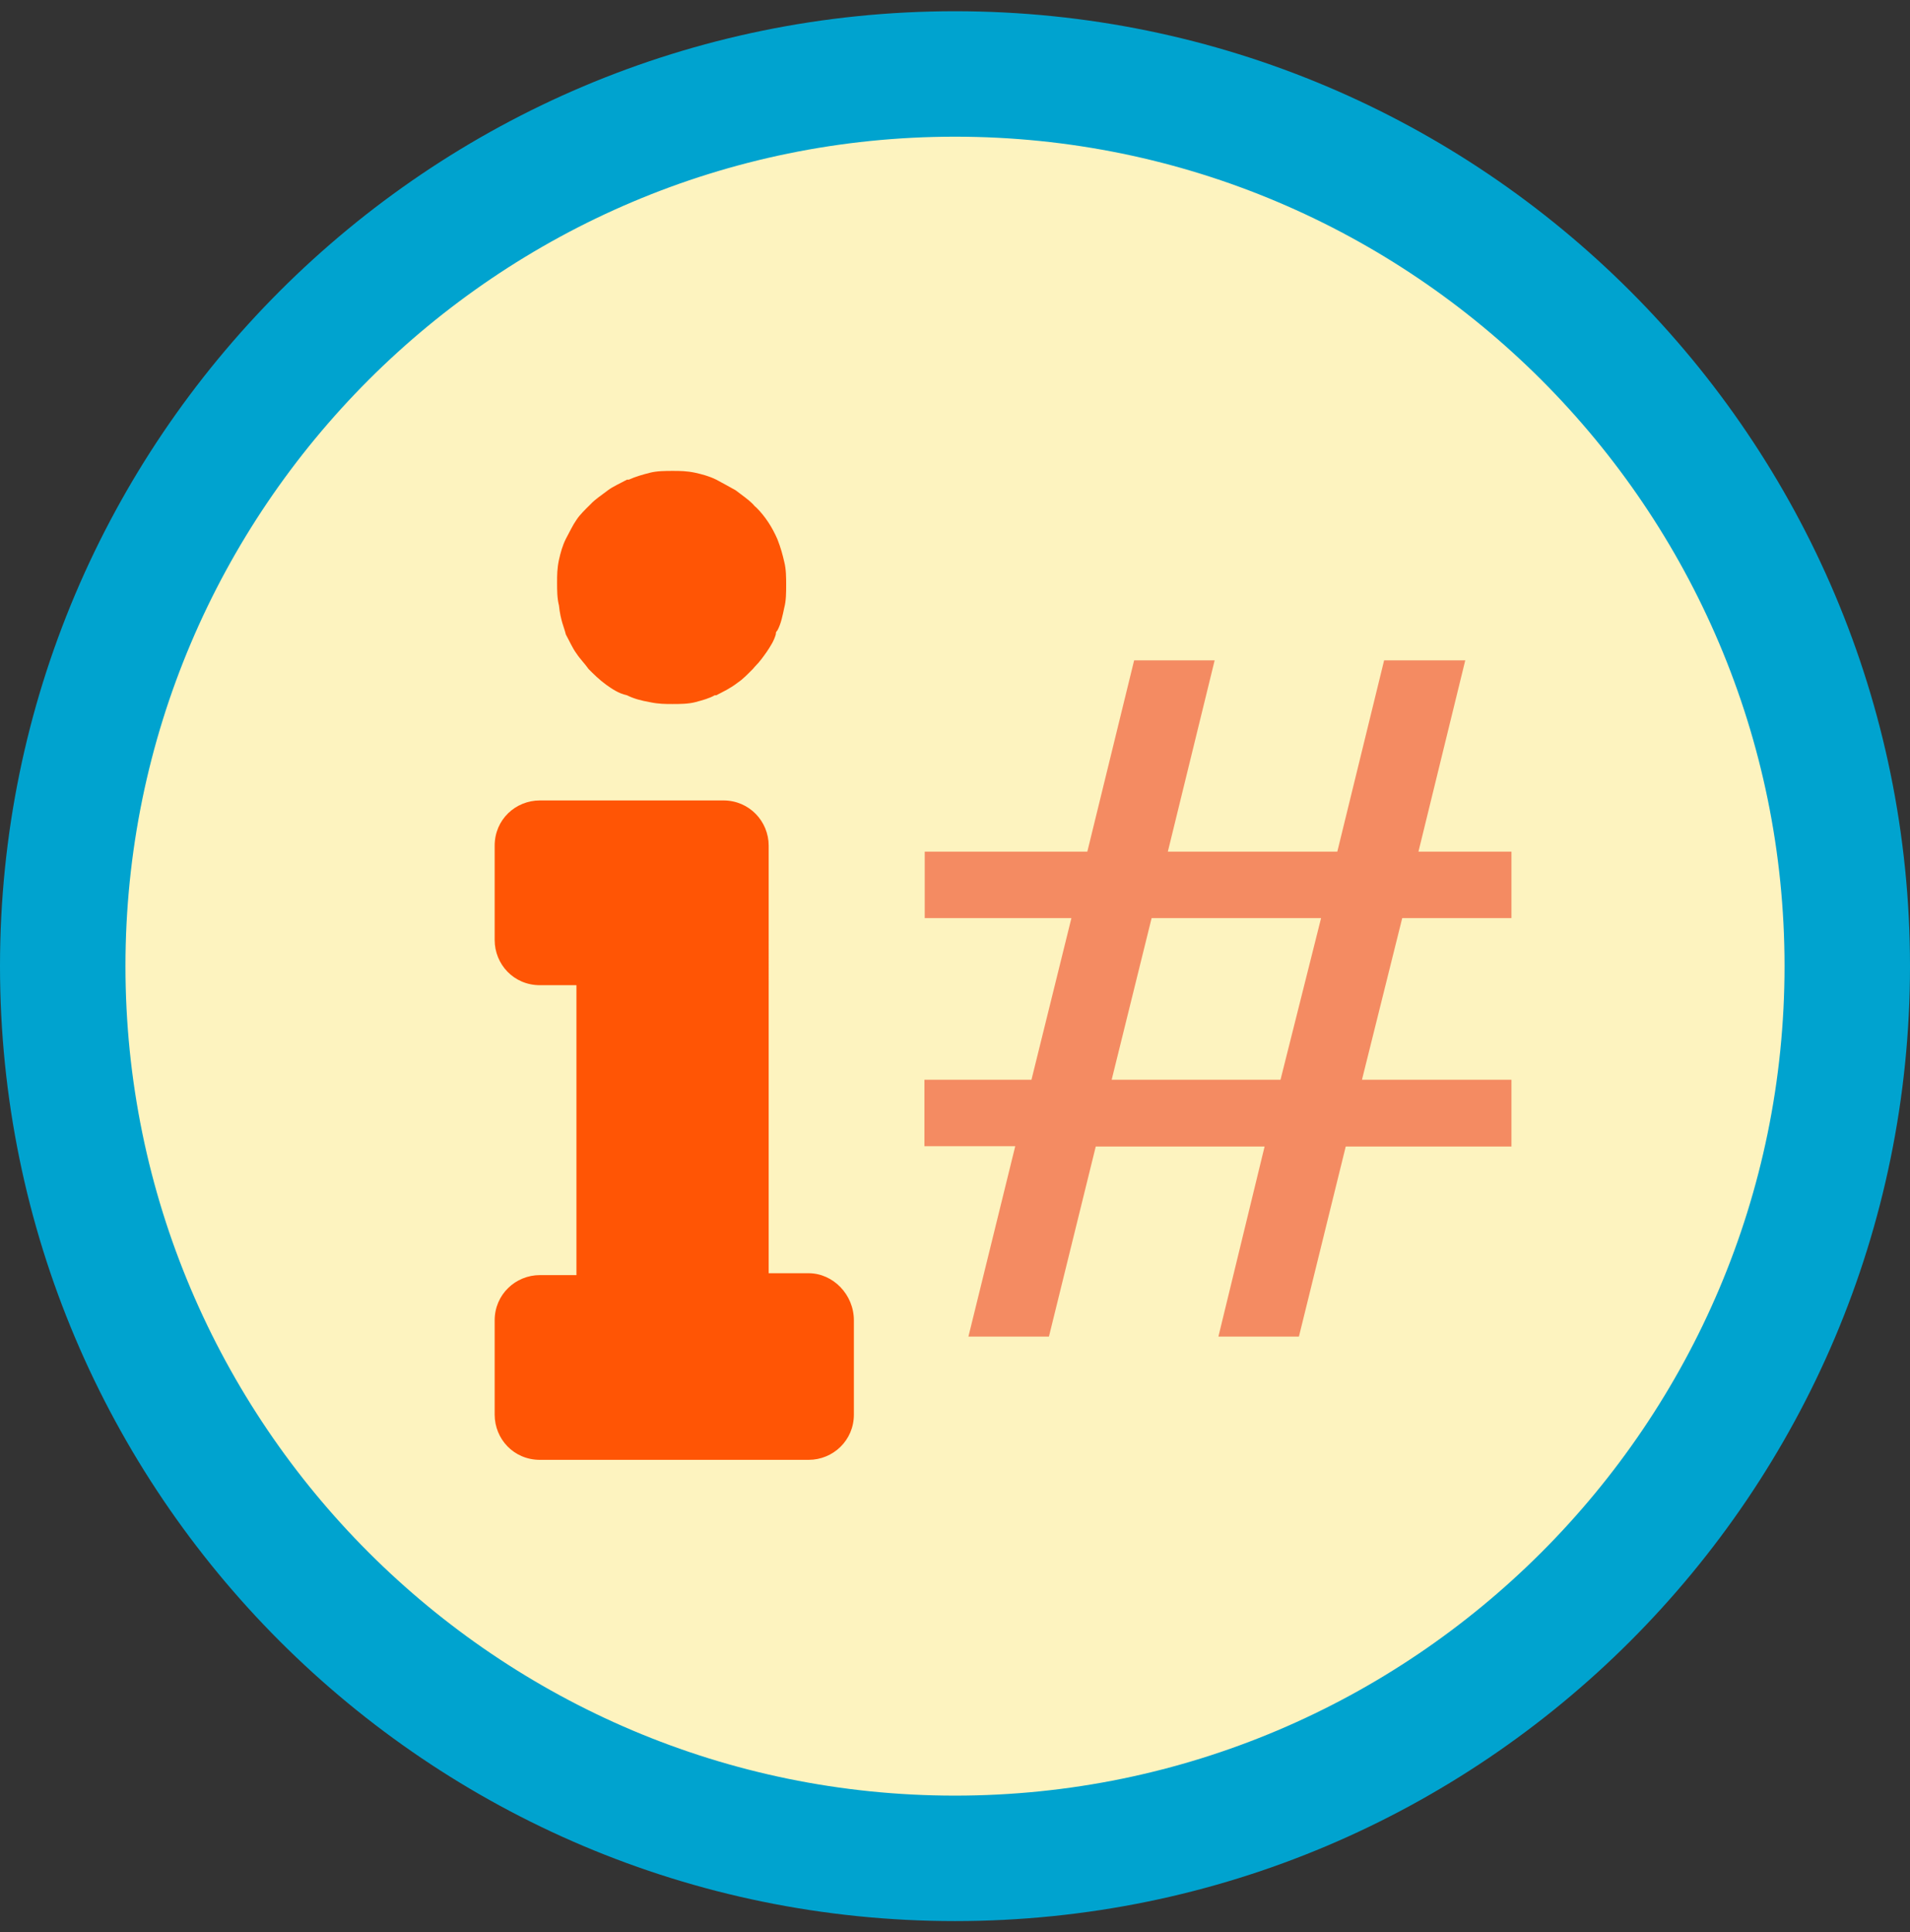 <?xml version="1.0" encoding="utf-8"?>
<!-- Generator: Adobe Illustrator 22.1.0, SVG Export Plug-In . SVG Version: 6.00 Build 0)  -->
<svg version="1.1" id="Layer_1" xmlns="http://www.w3.org/2000/svg" xmlns:xlink="http://www.w3.org/1999/xlink" x="0px" y="0px"
	 viewBox="0 0 612 619.2" style="enable-background:new 0 0 612 619.2;" xml:space="preserve">
<rect x="0" y="0" width="612" height="619.2" fill="#333333" stroke="none"/>
<style type="text/css">
	.st0{fill:#FDF3BF;}
	.st1{fill:#FF5505;}
	.st2{fill:#00A3CF;}
	.st3{fill:#F48B62;}
</style>
<path class="st0" d="M306.7,585.9c-151.8,0-275.3-123.4-275.3-275.3S154.9,35.3,306.7,35.3S582,158.8,582,310.6
	S458.6,585.9,306.7,585.9z"/>
<path class="st1" d="M181.3,203.3c1.2,2.2,2.2,4.5,3.4,6.1c1.1,1.7,2.8,3.4,3.9,5c1.7,1.7,3.4,3.4,5.6,5c1.7,1.2,3.9,2.8,6.7,3.4
	c2.2,1.1,4.5,1.7,7.3,2.2c2.8,0.6,5,0.6,7.3,0.6c2.2,0,5,0,7.3-0.6c2.2-0.6,4.5-1.2,6.2-2.2h0.5c2.3-1.2,4.5-2.2,6.8-4
	c1.7-1.1,3.3-2.8,5-4.5l0.5-0.6c1.7-1.7,2.8-3.3,4-5c1.1-1.7,2.2-3.3,2.8-5.5c0-0.6,0-0.6,0.5-1.2c1.2-2.2,1.7-5,2.2-7.3
	c0.6-2.2,0.6-5,0.6-7.3c0-2.2,0-5-0.6-7.3c-0.5-2.2-1.1-4.5-2.2-7.3c-1.7-3.9-3.9-7.3-6.7-10.1c-0.6-0.5-0.6-0.5-1.1-1.1
	c-1.7-1.7-3.4-2.8-5.6-4.5c-2.2-1.2-3.9-2.2-6.2-3.4c-2.2-1.1-4.5-1.7-6.7-2.2c-2.8-0.6-5-0.6-7.3-0.6c-2.2,0-5,0-7.3,0.6
	s-4.5,1.2-6.7,2.2h-0.6c-2.2,1.2-4.5,2.2-6.1,3.4c-2.2,1.7-4,2.8-5.6,4.5c-1.7,1.7-3.4,3.3-4.5,5c-1.2,1.7-2.2,3.9-3.4,6.1
	c-1.1,2.2-1.7,4.5-2.2,6.7c-0.6,2.8-0.6,5-0.6,7.3s0,5,0.6,7.3C179.6,198.9,180.8,201.1,181.3,203.3z"/>
<path class="st1" d="M259.1,408h-12.8V271c0-7.8-6.2-14.5-14.5-14.5H173c-7.8,0-14.5,6.1-14.5,14.5v30.2c0,7.8,6.1,14.5,14.5,14.5
	h11.7v92.9H173c-7.8,0-14.5,6.2-14.5,14.5v30.2c0,7.8,6.1,14.5,14.5,14.5h86.1c7.8,0,14.5-6.2,14.5-14.5v-30.2
	C273.6,414.8,266.9,408,259.1,408z"/>
<path class="st2" d="M306,3.6C137.1,3.6,0,140.7,0,309.6s137.1,306,306,306s306-137.1,306-306S474.9,3.6,306,3.6z M306,575.4
	c-146.6,0-265.8-119.2-265.8-265.8S159.4,43.8,306,43.8S571.8,163,571.8,309.6S452.6,575.4,306,575.4z"/>
<g id="_2384788595056">
</g>
<g id="_2384788594800">
</g>
<g id="_2384788593392">
</g>
<g id="_2384788594512">
</g>
<g id="_2384788594320">
</g>
<g id="_2384788593776">
</g>
<g id="_2384788591376">
</g>
<g id="_2384788592432">
</g>
<g id="_2384788592144">
</g>
<g id="_2384788592112">
</g>
<g id="_2384788591856">
</g>
<g id="_2384788591664">
</g>
<g id="_2384788592080">
</g>
<g id="_2384788590128">
</g>
<g id="_2384788589264">
</g>
<g id="_2384788575152">
	<path class="st3" d="M310.3,428.3h25.8l15-60.9h54.1l-14.8,60.9h25.8l15-60.9h53.1V346h-47.9l12.9-51.8h35v-21.3h-29.8l15-61.3h-26
		l-15,61.3h-54.3l15-61.3h-25.8l-15,61.3h-52.1v21.3h47L330.5,346h-34.3v21.3h29.1L310.3,428.3z M369,294.2h54.3l-13,51.8h-54.1
		L369,294.2z"/>
</g>
</svg>
